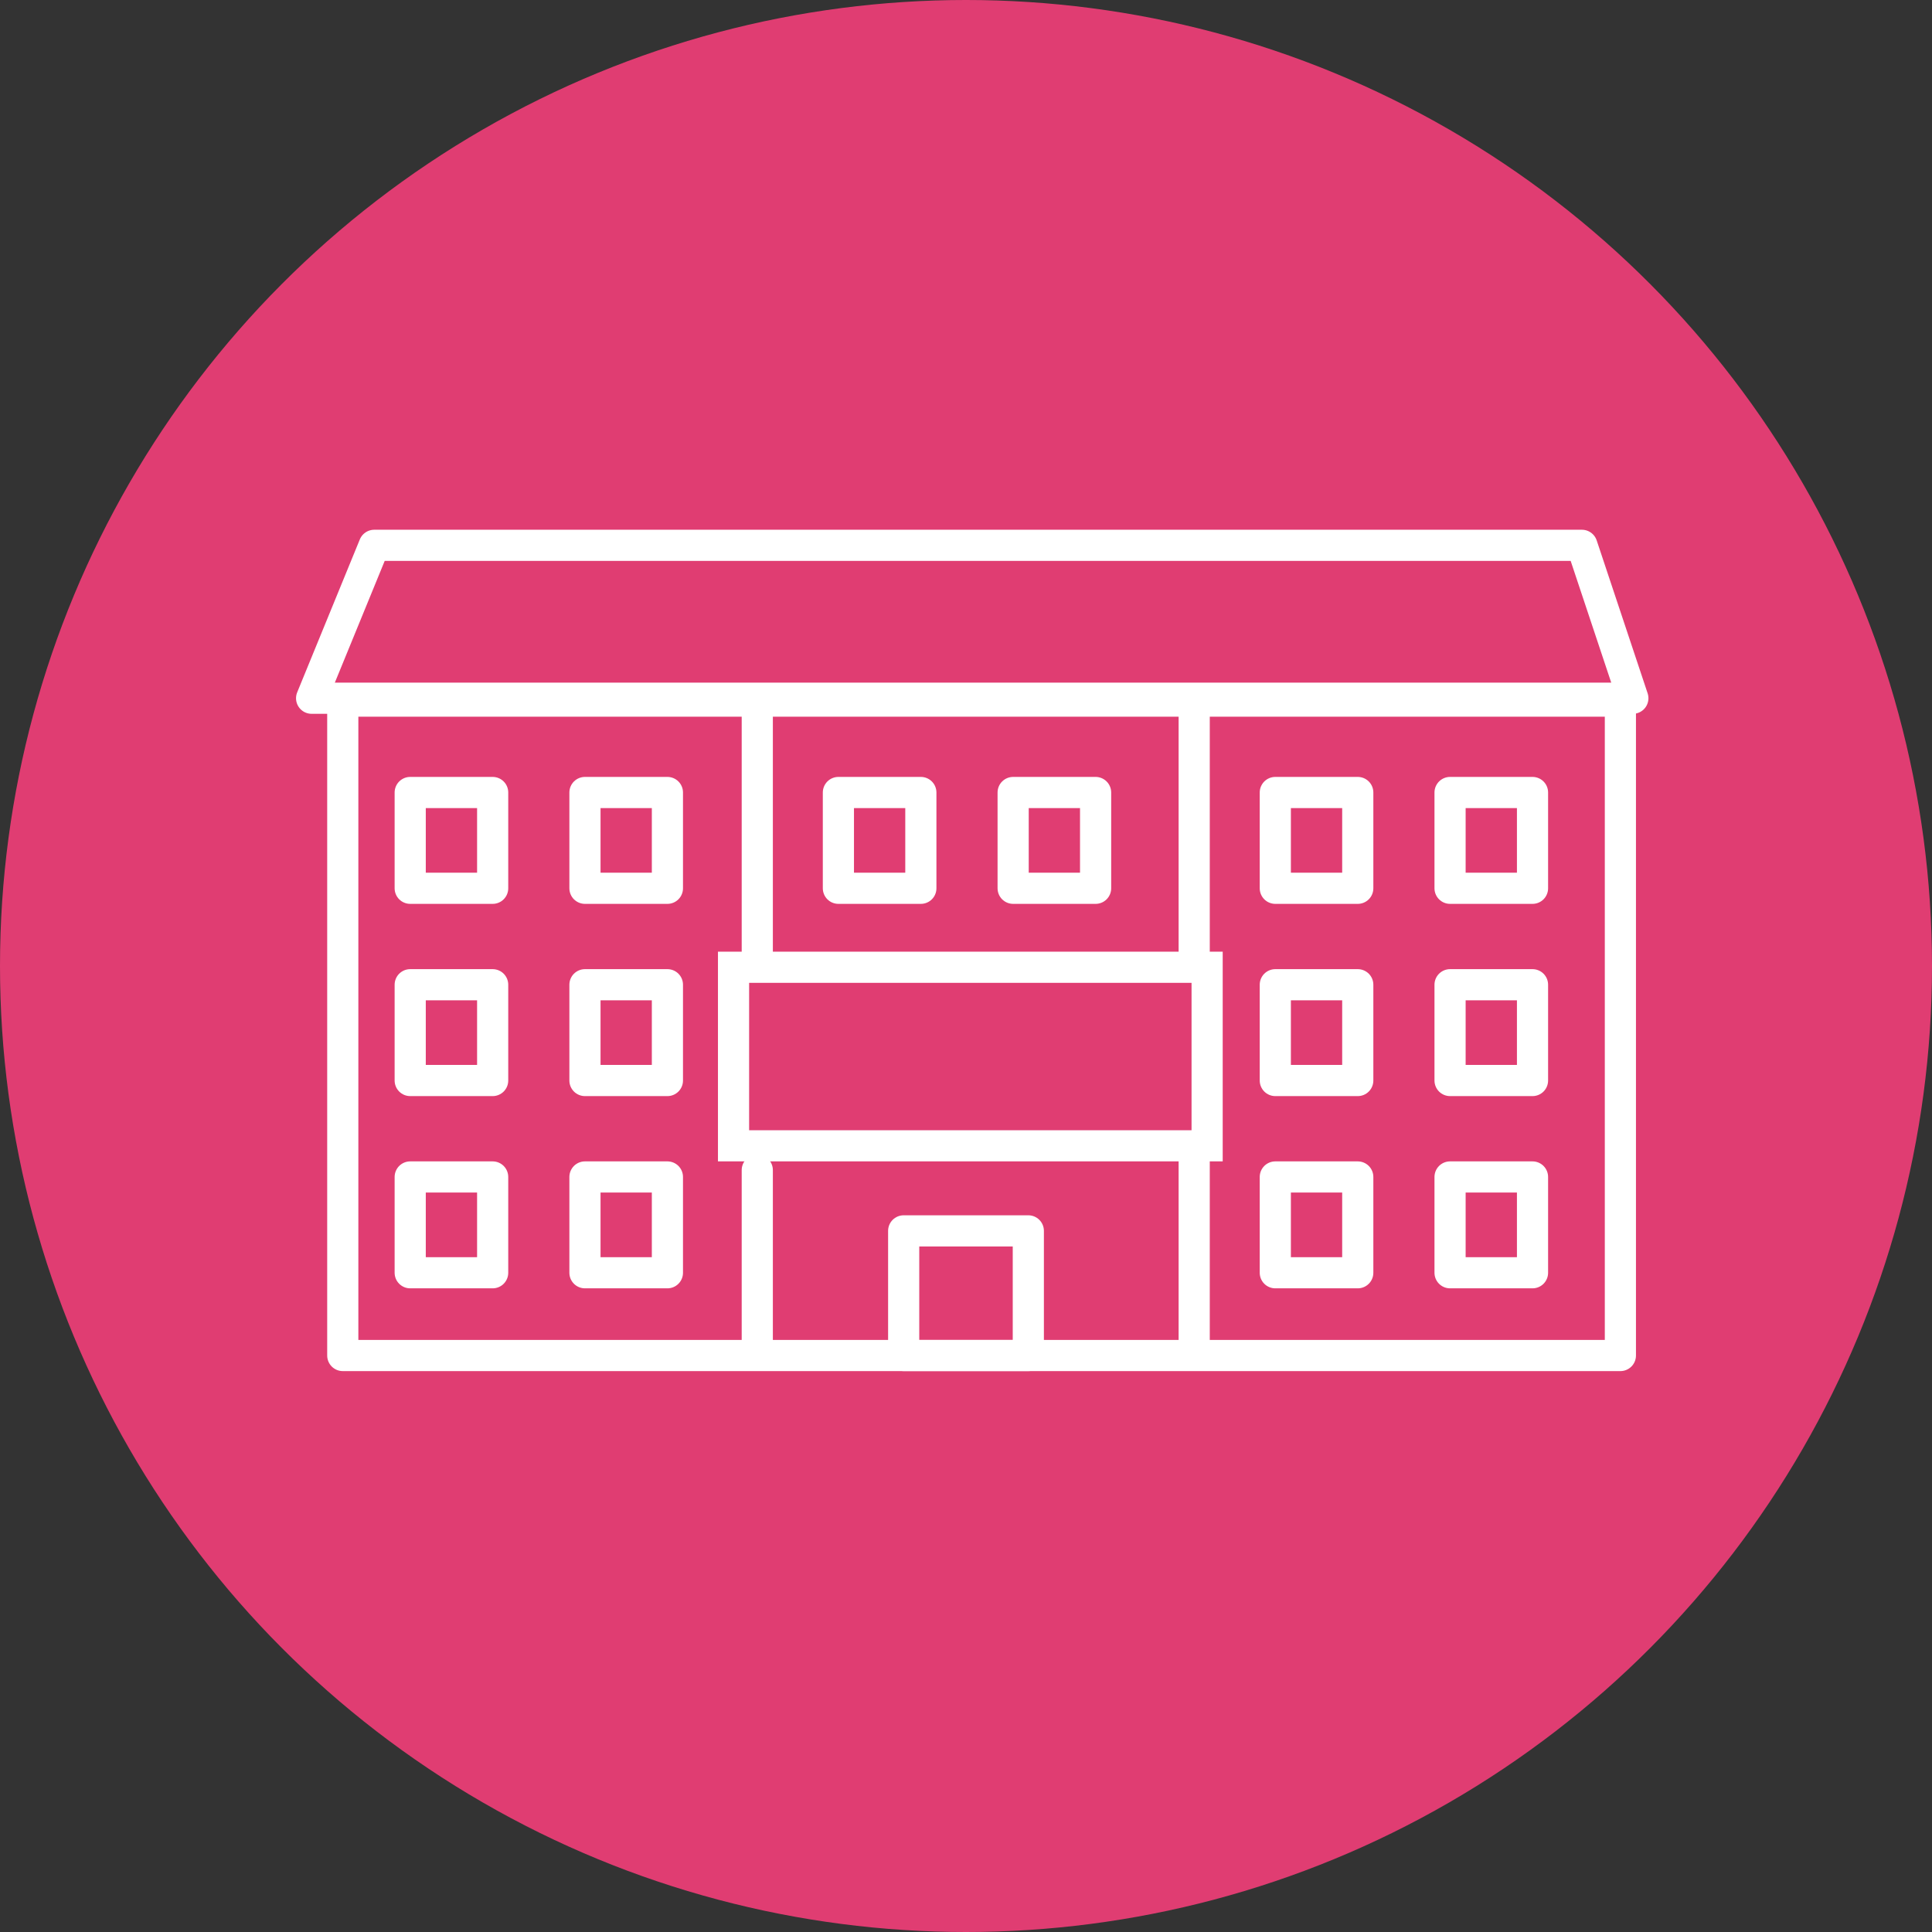 <svg xmlns="http://www.w3.org/2000/svg" width="62" height="62" viewBox="0 0 62 62"><rect x="0" y="0" width="62" height="62" fill="#333333" stroke="none"/><defs><style>.a{fill:#e03d72;}.b,.c,.d,.f{fill:none;}.b,.d{stroke:#fff;}.b,.c,.d{stroke-linecap:round;}.b,.c{stroke-linejoin:round;}.e,.g{stroke:none;}.g{fill:#fff;}</style></defs><g transform="translate(-654 -981)"><circle class="a" cx="31" cy="31" r="31" transform="translate(654 981)"/><g transform="translate(664 998.5)"><g class="b" transform="translate(0.5 4.5)"><rect class="e" width="42" height="22"/><rect class="f" x="0.5" y="0.5" width="41" height="21"/></g><g class="c" transform="translate(13.04 13.04)"><path class="e" d="M0,0H16.2V6.73H0Z"/><path class="g" d="M 1 1 L 1 5.73 L 15.198 5.73 L 15.198 3.085 L 15.198 1 L 1 1 M -3.814697265625e-06 -4.76837158203125e-07 L 16.198 -4.76837158203125e-07 C 16.198 -4.76837158203125e-07 16.198 1.402 16.198 3.085 C 16.198 4.767 16.198 6.73 16.198 6.73 L -3.814697265625e-06 6.73 L -3.814697265625e-06 -4.76837158203125e-07 Z"/></g><path class="d" d="M-2261,12993v7.852" transform="translate(2275.302 -12987.813)"/><path class="d" d="M-2261,12993v7.852" transform="translate(2289.323 -12987.813)"/><path class="d" d="M-2261,13050v5.609" transform="translate(2275.302 -13029.95)"/><path class="d" d="M-2261,13050v5.889" transform="translate(2289.323 -13030.232)"/><g class="b" transform="translate(18.5 21.5)"><rect class="e" width="5" height="5"/><rect class="f" x="0.5" y="0.5" width="4" height="4"/></g><g class="b" transform="translate(30.426 7.432)"><rect class="e" width="3.646" height="4.074"/><rect class="f" x="0.5" y="0.5" width="2.646" height="3.074"/></g><g class="b" transform="translate(2.664 7.432)"><rect class="e" width="3.646" height="4.074"/><rect class="f" x="0.5" y="0.5" width="2.646" height="3.074"/></g><g class="b" transform="translate(16.405 7.432)"><rect class="e" width="3.646" height="4.074"/><rect class="f" x="0.5" y="0.5" width="2.646" height="3.074"/></g><g class="b" transform="translate(30.426 13.601)"><rect class="e" width="3.646" height="4.074"/><rect class="f" x="0.5" y="0.5" width="2.646" height="3.074"/></g><g class="b" transform="translate(2.664 13.601)"><rect class="e" width="3.646" height="4.074"/><rect class="f" x="0.5" y="0.5" width="2.646" height="3.074"/></g><g class="b" transform="translate(30.426 19.77)"><rect class="e" width="3.646" height="4.074"/><rect class="f" x="0.5" y="0.5" width="2.646" height="3.074"/></g><g class="b" transform="translate(2.664 19.77)"><rect class="e" width="3.646" height="4.074"/><rect class="f" x="0.5" y="0.5" width="2.646" height="3.074"/></g><g class="b" transform="translate(36.034 7.432)"><rect class="e" width="3.646" height="4.074"/><rect class="f" x="0.5" y="0.5" width="2.646" height="3.074"/></g><g class="b" transform="translate(8.272 7.432)"><rect class="e" width="3.646" height="4.074"/><rect class="f" x="0.5" y="0.5" width="2.646" height="3.074"/></g><g class="b" transform="translate(22.013 7.432)"><rect class="e" width="3.646" height="4.074"/><rect class="f" x="0.5" y="0.5" width="2.646" height="3.074"/></g><g class="b" transform="translate(36.034 13.601)"><rect class="e" width="3.646" height="4.074"/><rect class="f" x="0.5" y="0.5" width="2.646" height="3.074"/></g><g class="b" transform="translate(8.272 13.601)"><rect class="e" width="3.646" height="4.074"/><rect class="f" x="0.5" y="0.5" width="2.646" height="3.074"/></g><g class="b" transform="translate(36.034 19.77)"><rect class="e" width="3.646" height="4.074"/><rect class="f" x="0.5" y="0.5" width="2.646" height="3.074"/></g><g class="b" transform="translate(8.272 19.77)"><rect class="e" width="3.646" height="4.074"/><rect class="f" x="0.5" y="0.5" width="2.646" height="3.074"/></g><path class="b" d="M-2312,12978.407h42.4l-1.635-4.907h-38.755Z" transform="translate(2312 -12973.5)"/></g></g></svg>
